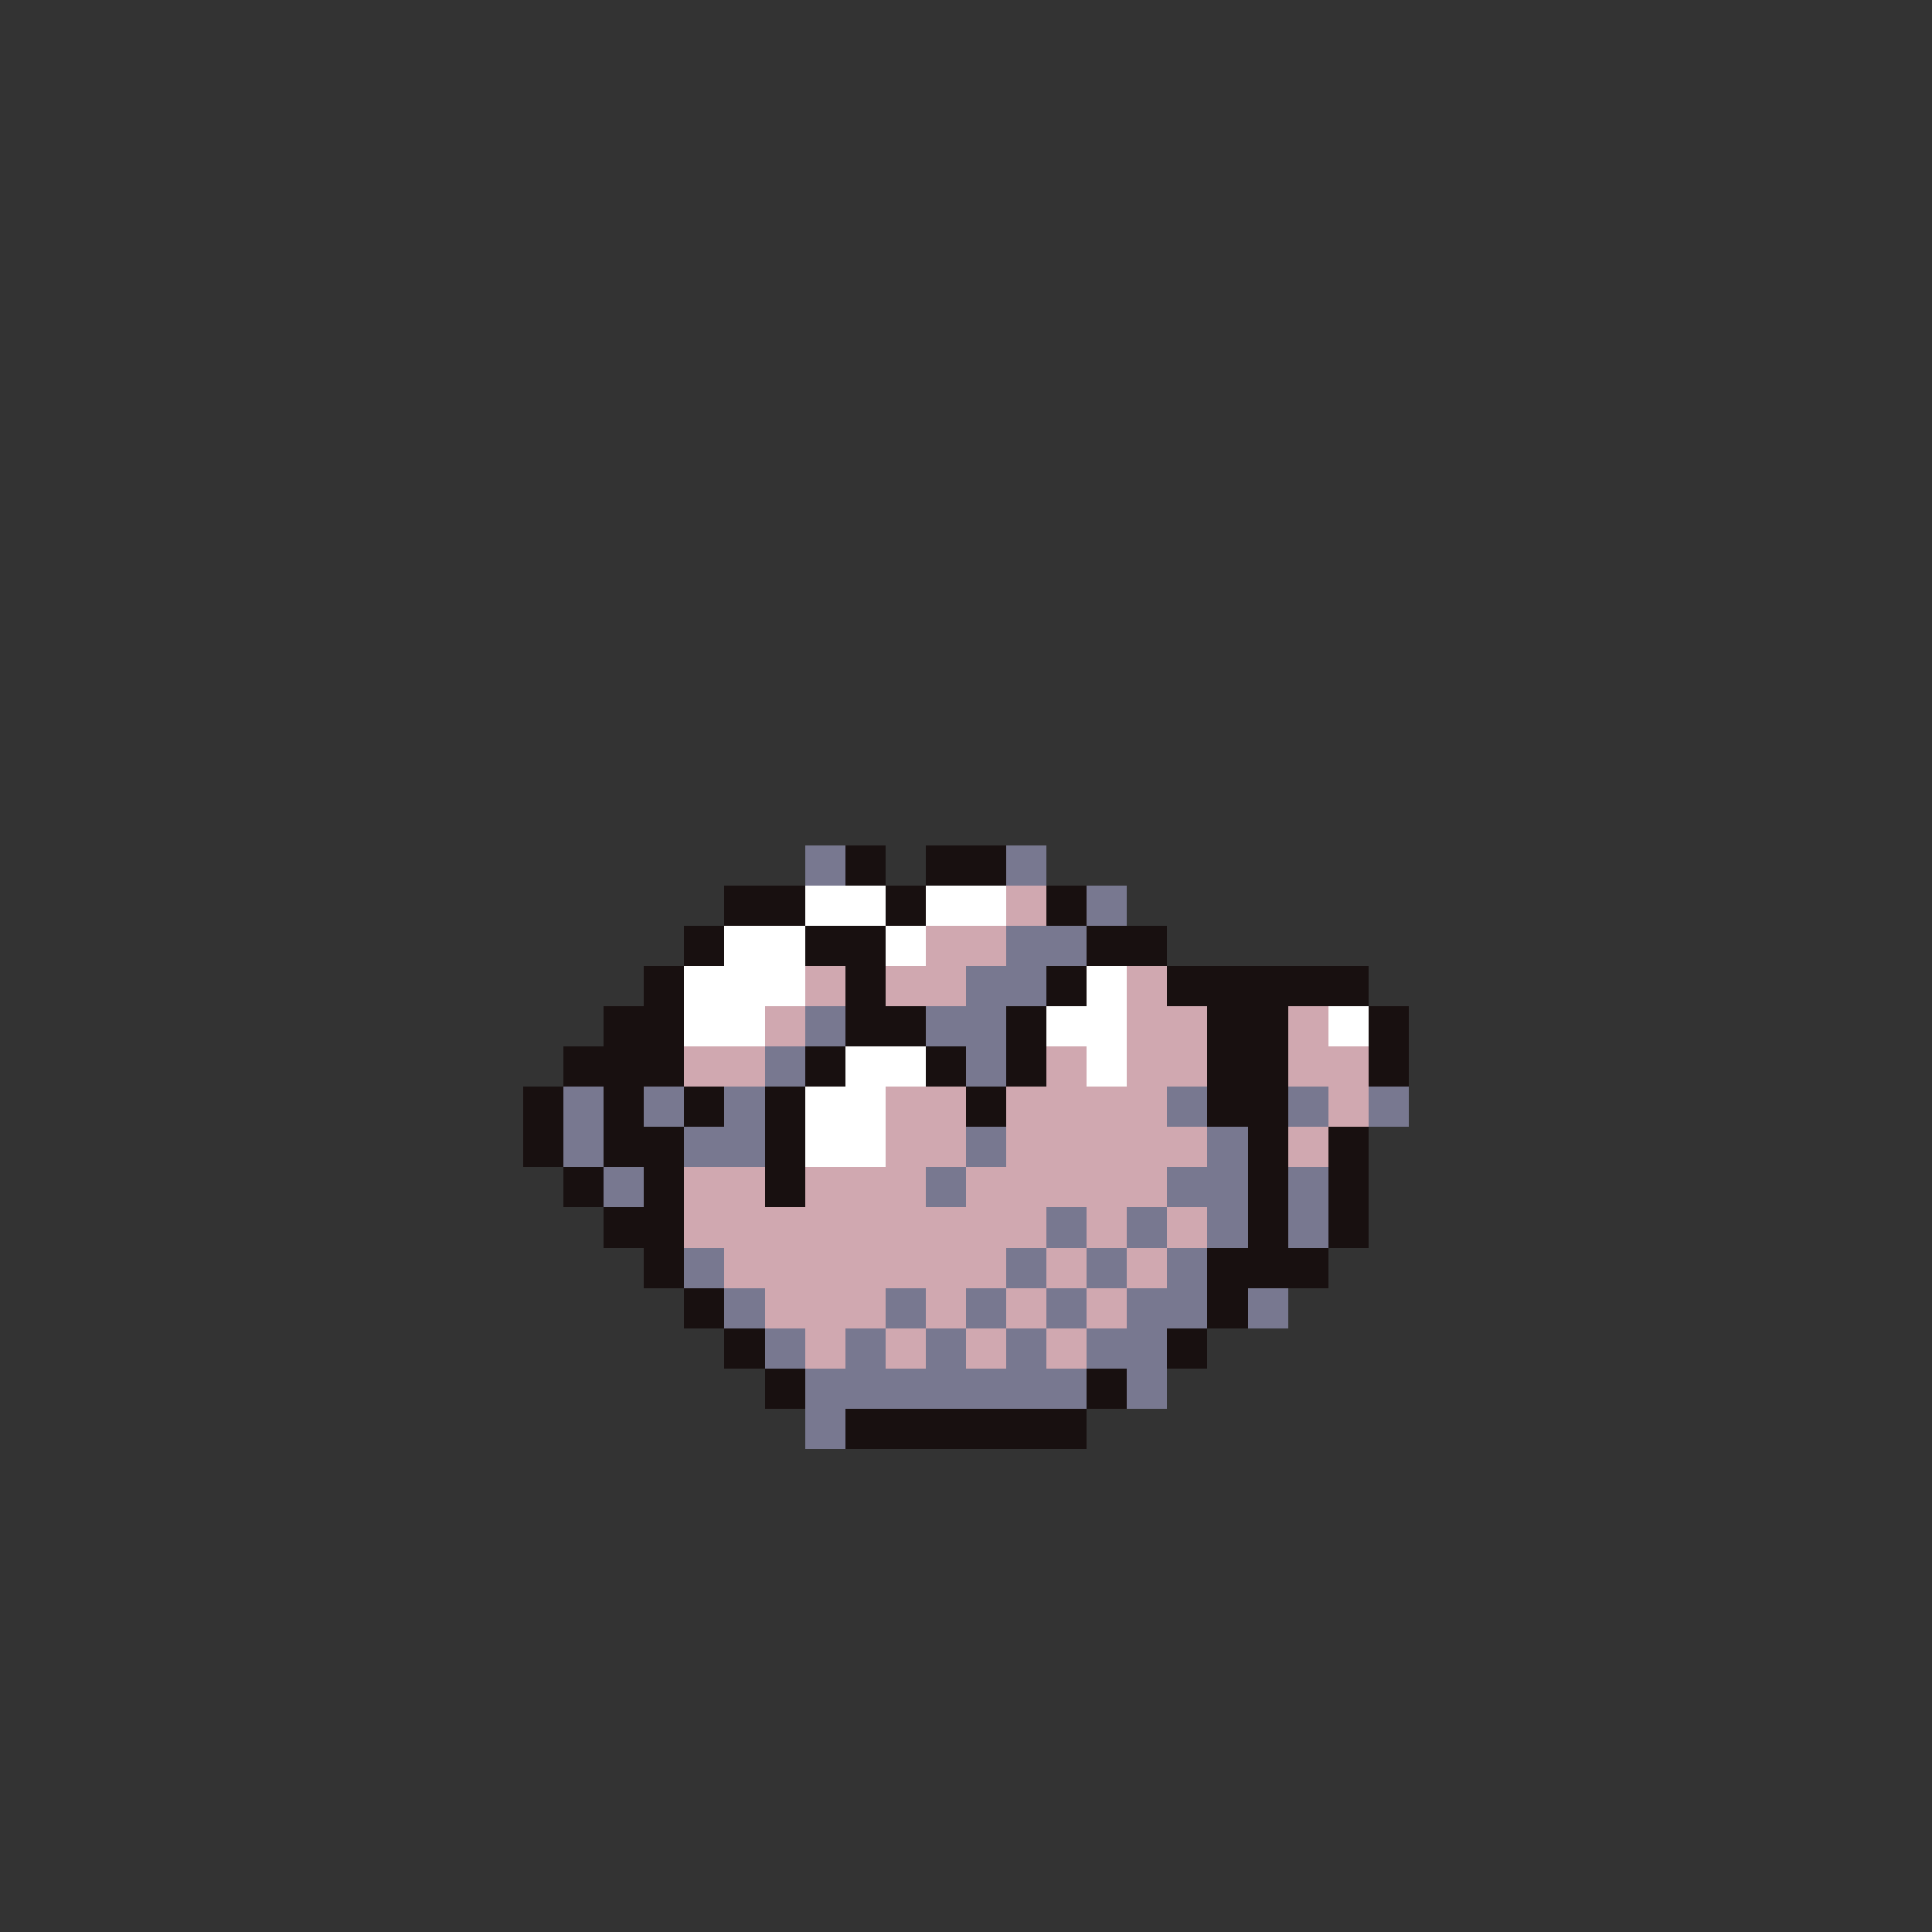 <svg xmlns="http://www.w3.org/2000/svg" viewBox="0 -0.5 96 96" shape-rendering="crispEdges">
<rect x="0" y="-0.5" width="96" height="96" fill="#333333" stroke="none"/>
<path stroke="#787890" d="M40 42h2M50 42h2M40 43h2M50 43h2M54 44h2M54 45h2M50 46h4M50 47h4M48 48h4M48 49h4M40 50h2M46 50h4M40 51h2M46 51h4M38 52h2M48 52h2M38 53h2M48 53h2M28 54h2M32 54h2M36 54h2M58 54h2M64 54h2M68 54h2M28 55h2M32 55h2M36 55h2M58 55h2M64 55h2M68 55h2M28 56h2M34 56h4M48 56h2M60 56h2M28 57h2M34 57h4M48 57h2M60 57h2M30 58h2M46 58h2M58 58h4M64 58h2M30 59h2M46 59h2M58 59h4M64 59h2M52 60h2M56 60h2M60 60h2M64 60h2M52 61h2M56 61h2M60 61h2M64 61h2M34 62h2M50 62h2M54 62h2M58 62h2M34 63h2M50 63h2M54 63h2M58 63h2M36 64h2M44 64h2M48 64h2M52 64h2M56 64h4M62 64h2M36 65h2M44 65h2M48 65h2M52 65h2M56 65h4M62 65h2M38 66h2M42 66h2M46 66h2M50 66h2M54 66h4M38 67h2M42 67h2M46 67h2M50 67h2M54 67h4M40 68h14M56 68h2M40 69h14M56 69h2M40 70h2M40 71h2" />
<path stroke="#181010" d="M42 42h2M46 42h4M42 43h2M46 43h4M36 44h4M44 44h2M52 44h2M36 45h4M44 45h2M52 45h2M34 46h2M40 46h4M54 46h4M34 47h2M40 47h4M54 47h4M32 48h2M42 48h2M52 48h2M58 48h10M32 49h2M42 49h2M52 49h2M58 49h10M30 50h4M42 50h4M50 50h2M60 50h4M68 50h2M30 51h4M42 51h4M50 51h2M60 51h4M68 51h2M28 52h6M40 52h2M46 52h2M50 52h2M60 52h4M68 52h2M28 53h6M40 53h2M46 53h2M50 53h2M60 53h4M68 53h2M26 54h2M30 54h2M34 54h2M38 54h2M48 54h2M60 54h4M26 55h2M30 55h2M34 55h2M38 55h2M48 55h2M60 55h4M26 56h2M30 56h4M38 56h2M62 56h2M66 56h2M26 57h2M30 57h4M38 57h2M62 57h2M66 57h2M28 58h2M32 58h2M38 58h2M62 58h2M66 58h2M28 59h2M32 59h2M38 59h2M62 59h2M66 59h2M30 60h4M62 60h2M66 60h2M30 61h4M62 61h2M66 61h2M32 62h2M60 62h6M32 63h2M60 63h6M34 64h2M60 64h2M34 65h2M60 65h2M36 66h2M58 66h2M36 67h2M58 67h2M38 68h2M54 68h2M38 69h2M54 69h2M42 70h12M42 71h12" />
<path stroke="#ffffff" d="M40 44h4M46 44h4M40 45h4M46 45h4M36 46h4M44 46h2M36 47h4M44 47h2M34 48h6M54 48h2M34 49h6M54 49h2M34 50h4M52 50h4M66 50h2M34 51h4M52 51h4M66 51h2M42 52h4M54 52h2M42 53h4M54 53h2M40 54h4M40 55h4M40 56h4M40 57h4" />
<path stroke="#d0a8b0" d="M50 44h2M50 45h2M46 46h4M46 47h4M40 48h2M44 48h4M56 48h2M40 49h2M44 49h4M56 49h2M38 50h2M56 50h4M64 50h2M38 51h2M56 51h4M64 51h2M34 52h4M52 52h2M56 52h4M64 52h4M34 53h4M52 53h2M56 53h4M64 53h4M44 54h4M50 54h8M66 54h2M44 55h4M50 55h8M66 55h2M44 56h4M50 56h10M64 56h2M44 57h4M50 57h10M64 57h2M34 58h4M40 58h6M48 58h10M34 59h4M40 59h6M48 59h10M34 60h18M54 60h2M58 60h2M34 61h18M54 61h2M58 61h2M36 62h14M52 62h2M56 62h2M36 63h14M52 63h2M56 63h2M38 64h6M46 64h2M50 64h2M54 64h2M38 65h6M46 65h2M50 65h2M54 65h2M40 66h2M44 66h2M48 66h2M52 66h2M40 67h2M44 67h2M48 67h2M52 67h2" />
</svg>